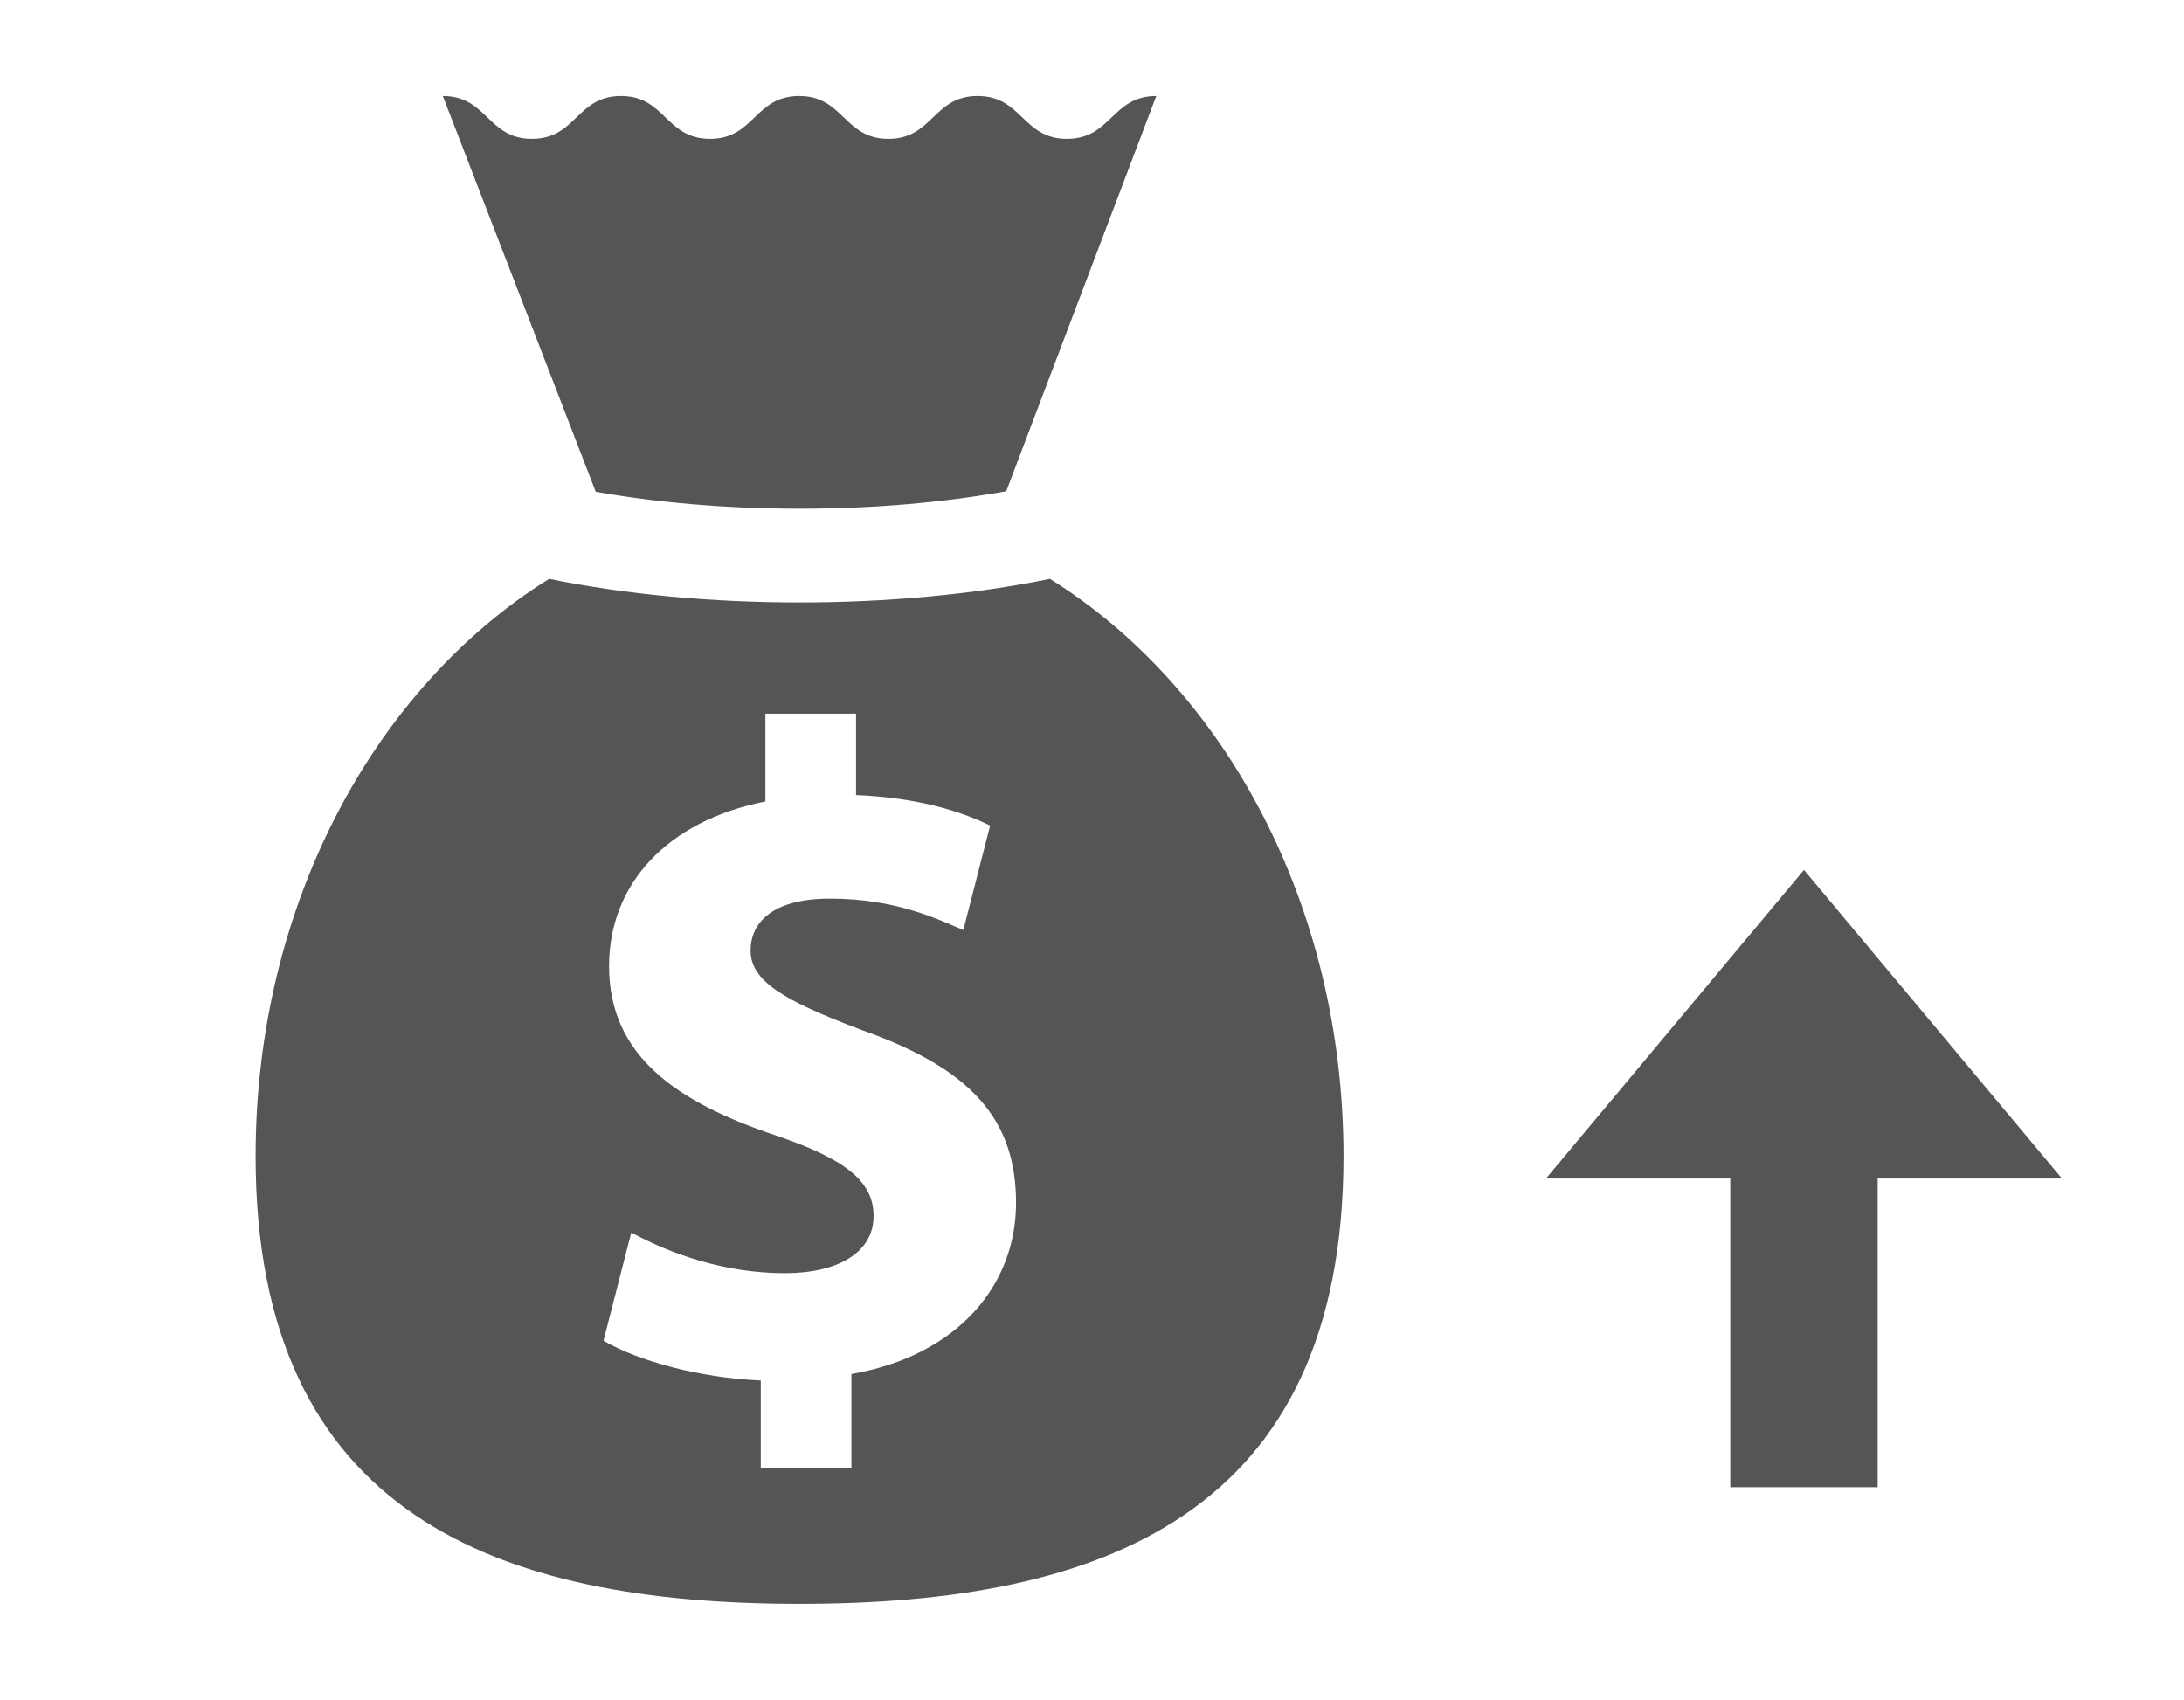 <?xml version="1.0" encoding="utf-8"?>
<!-- Generator: Adobe Illustrator 16.0.0, SVG Export Plug-In . SVG Version: 6.00 Build 0)  -->
<!DOCTYPE svg PUBLIC "-//W3C//DTD SVG 1.1//EN" "http://www.w3.org/Graphics/SVG/1.1/DTD/svg11.dtd">
<svg version="1.1" id="Capa_1" xmlns="http://www.w3.org/2000/svg" xmlns:xlink="http://www.w3.org/1999/xlink" x="0px" y="0px"
	 width="565.074px" height="439.814px" viewBox="0 0 565.074 439.814" enable-background="new 0 0 565.074 439.814"
	 xml:space="preserve">
<polygon fill="#555555" points="447.678,304.932 447.678,384.792 485.822,384.792 485.822,304.932 533.5,304.932 466.749,225.075 
	400,304.932 "/>
<g id="sack_with_money">
	<path fill="#555555" d="M276.049,35.924c-11.544,0-11.544-11.087-23.114-11.087c-11.533,0-11.533,11.087-23.076,11.087
		s-11.543-11.087-23.087-11.087c-11.543,0-11.543,11.087-23.058,11.087c-11.532,0-11.532-11.087-23.047-11.087
		s-11.515,11.087-23.039,11.087c-11.523,0-11.523-11.087-23.057-11.087l39.565,102.405c15.454,2.724,33.206,4.385,52.731,4.385
		c19.849,0,37.854-1.708,53.479-4.518l38.826-102.272C287.619,24.837,287.619,35.924,276.049,35.924z"/>
	<path fill="#555555" d="M271.653,149.776c-20.086,4.101-42.441,6.104-64.785,6.104c-22.336,0-44.71-2.003-64.806-6.104
		c-45.07,28.08-75.931,84.303-75.931,149.365c0,93.092,63.011,115.836,140.736,115.836c77.732,0,140.744-22.744,140.744-115.836
		C347.612,234.07,316.732,177.856,271.653,149.776z M220.29,355.516v24.405h-23.456v-22.735
		c-16.033-0.722-31.591-5.021-40.686-10.289l7.188-28.002c10.053,5.504,24.167,10.526,39.725,10.526
		c13.632,0,22.964-5.249,22.964-14.837c0-9.094-7.651-14.827-25.364-20.827c-25.611-8.601-43.077-20.579-43.077-43.788
		c0-21.054,14.847-37.562,40.448-42.593v-22.725h23.456v21.054c16.031,0.722,26.798,4.073,34.693,7.896l-6.938,27.035
		c-6.219-2.628-17.23-8.135-34.469-8.135c-15.55,0-20.57,6.701-20.57,13.414c0,7.879,8.373,12.909,28.715,20.579
		c28.479,10.043,39.963,23.209,39.963,44.737C262.882,332.534,247.81,350.723,220.29,355.516z"/>
</g>
</svg>
